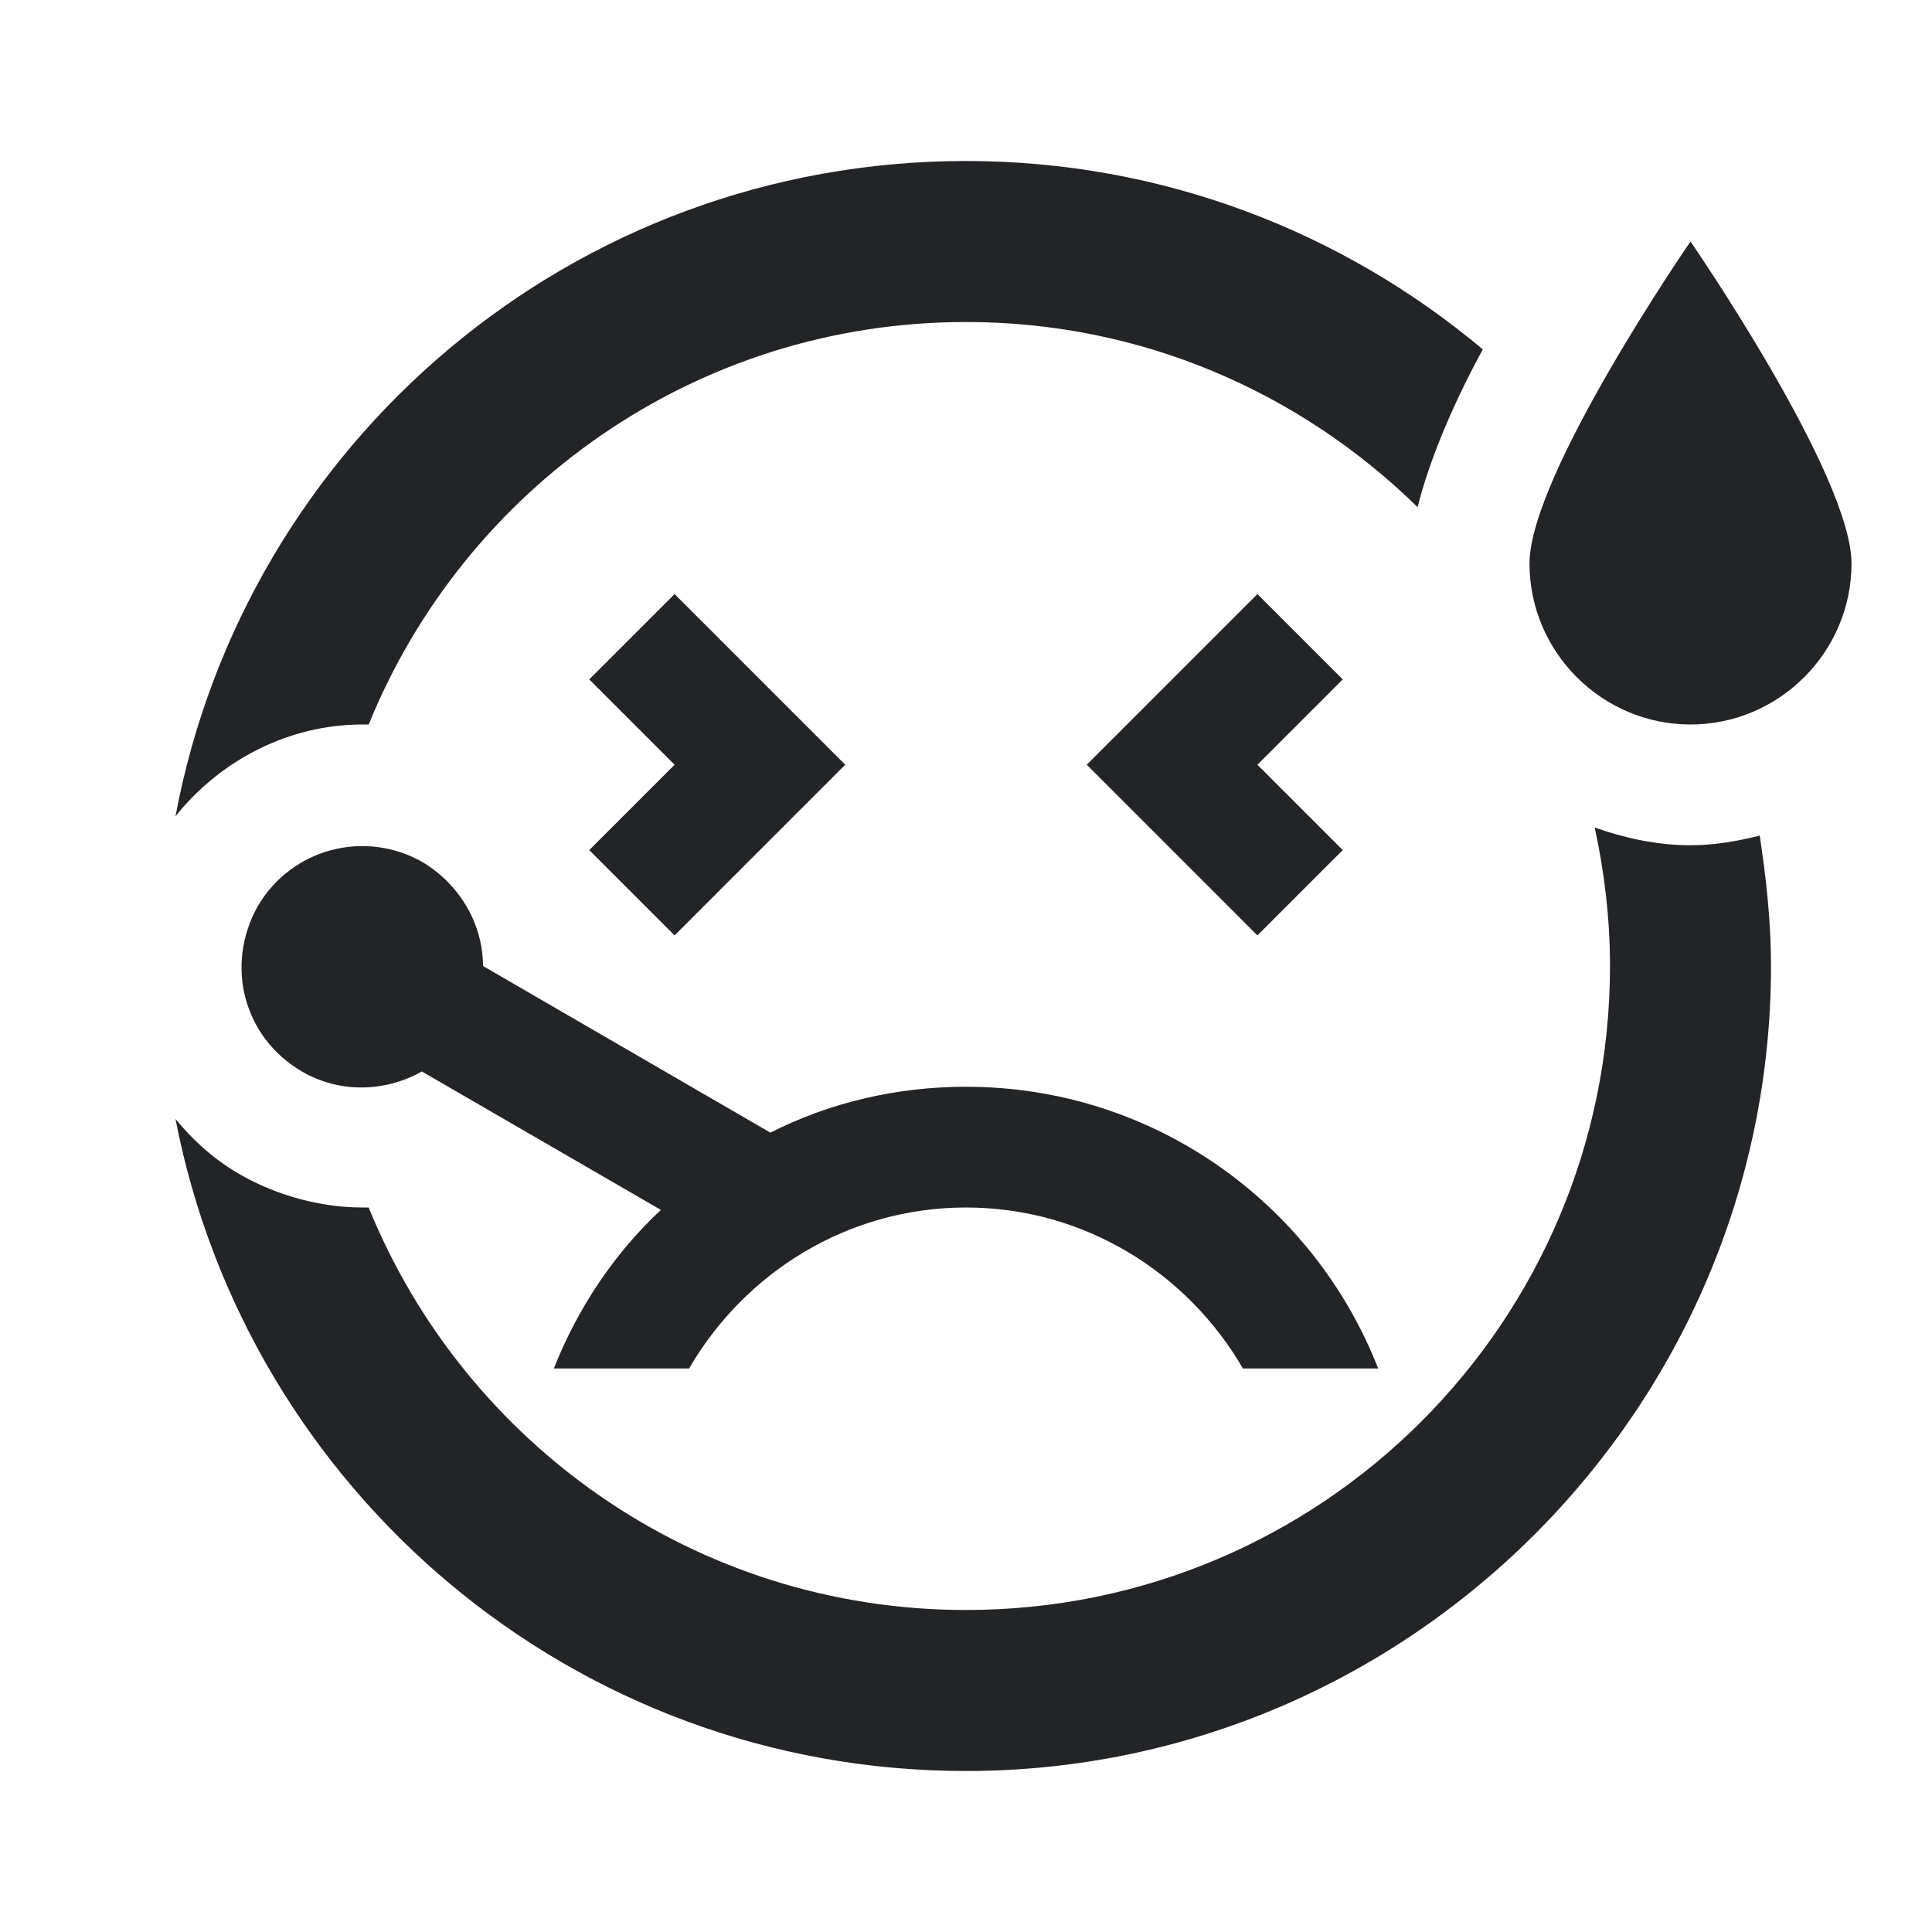 <?xml version="1.0" encoding="UTF-8"?><!DOCTYPE svg PUBLIC "-//W3C//DTD SVG 1.1//EN" "http://www.w3.org/Graphics/SVG/1.1/DTD/svg11.dtd"><svg fill="#222428" xmlns="http://www.w3.org/2000/svg" xmlns:xlink="http://www.w3.org/1999/xlink" version="1.1" id="mdi-emoticon-sick-outline" width="24" height="24" viewBox="0 0 24 24"><path d="M7.32 10.56L8.38 9.5L7.32 8.44L8.38 7.38L10.5 9.5L8.38 11.62L7.32 10.56M4.5 9C4.53 9 4.55 9 4.58 9C5.77 6.07 8.64 4 12 4C14.19 4 16.16 4.88 17.61 6.3C17.76 5.7 18.06 5 18.42 4.34C16.68 2.88 14.44 2 12 2C7.11 2 3.05 5.5 2.18 10.14C2.74 9.44 3.59 9 4.5 9M21 10.5C20.58 10.5 20.18 10.41 19.81 10.28C19.93 10.83 20 11.41 20 12C20 16.42 16.42 20 12 20C8.64 20 5.77 17.93 4.58 15C4.55 15 4.53 15 4.5 15C4 15 3.46 14.86 3 14.6C2.68 14.42 2.41 14.18 2.18 13.9C3.07 18.5 7.11 22 12 22C17.5 22 22 17.5 22 12C22 11.45 21.94 10.91 21.86 10.38C21.58 10.45 21.3 10.5 21 10.5M21 3C21 3 19 5.9 19 7S19.9 9 21 9 23 8.1 23 7 21 3 21 3M15.62 7.38L13.5 9.5L15.62 11.62L16.68 10.56L15.62 9.5L16.68 8.44L15.62 7.38M8.56 17C9.25 15.81 10.53 15 12 15S14.75 15.81 15.44 17H17.12C16.32 14.95 14.33 13.5 12 13.5C11.13 13.5 10.3 13.7 9.57 14.07L6 12C6 11.5 5.73 11 5.25 10.71C4.53 10.3 3.62 10.54 3.2 11.26C2.79 12 3.03 12.89 3.75 13.31C4.23 13.59 4.8 13.56 5.24 13.31L8.21 15.03C7.64 15.56 7.18 16.24 6.88 17H8.56Z" /></svg>